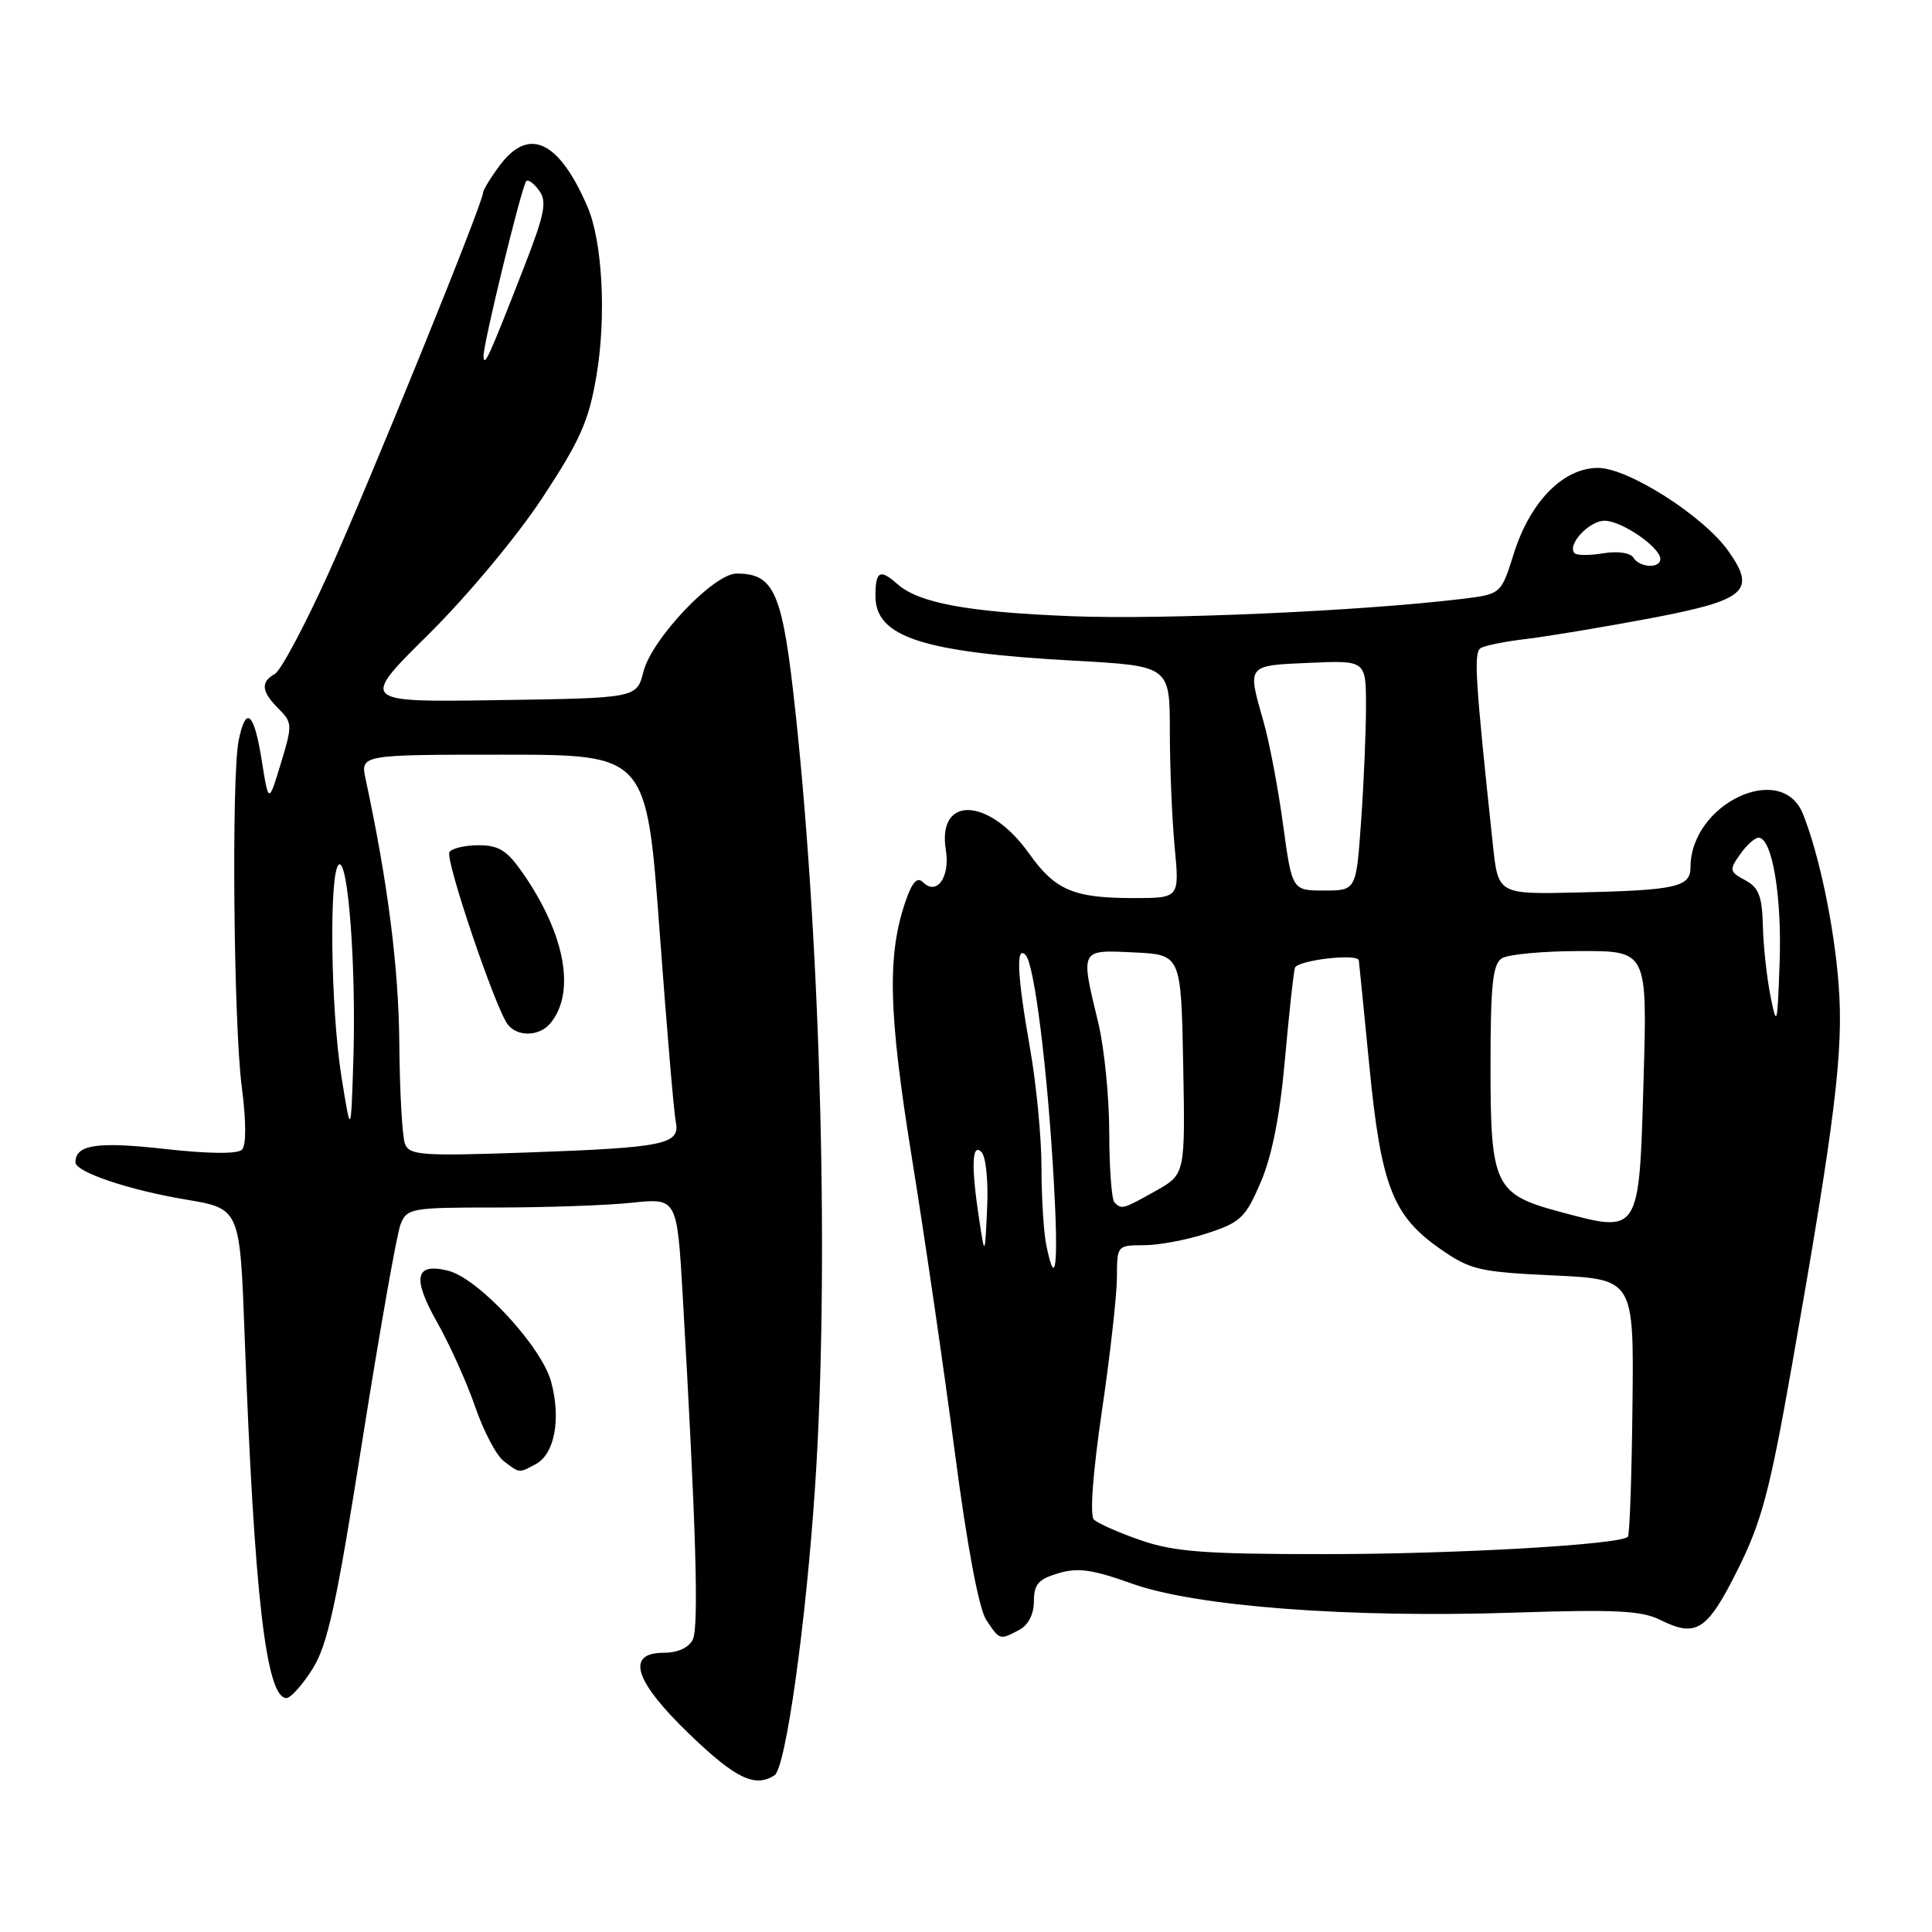 <?xml version="1.0" encoding="UTF-8" standalone="no"?>
<!DOCTYPE svg PUBLIC "-//W3C//DTD SVG 1.1//EN" "http://www.w3.org/Graphics/SVG/1.1/DTD/svg11.dtd" >
<svg xmlns="http://www.w3.org/2000/svg" xmlns:xlink="http://www.w3.org/1999/xlink" version="1.1" viewBox="0 0 256 256">
 <g >
 <path fill="currentColor"
d=" M 102.63 235.23 C 104.11 234.27 106.78 215.25 108.00 197.00 C 109.88 168.85 108.81 126.20 105.42 94.50 C 103.70 78.48 102.66 76.00 97.60 76.00 C 94.57 76.00 86.36 84.65 85.26 89.00 C 84.37 92.50 84.37 92.50 66.03 92.77 C 47.69 93.05 47.69 93.05 56.77 84.07 C 61.91 78.98 68.45 71.14 71.85 65.99 C 76.90 58.32 78.03 55.77 79.04 49.74 C 80.36 41.94 79.83 32.01 77.85 27.41 C 74.06 18.61 70.05 16.73 66.19 21.96 C 64.98 23.59 64.00 25.21 64.00 25.56 C 64.00 26.91 48.88 64.13 43.51 76.00 C 40.39 82.88 37.21 88.86 36.42 89.30 C 34.50 90.38 34.63 91.63 36.92 93.92 C 38.75 95.75 38.76 96.07 37.21 101.17 C 35.59 106.50 35.59 106.50 34.68 100.75 C 33.67 94.35 32.57 93.41 31.62 98.13 C 30.66 102.96 30.95 135.61 32.03 143.95 C 32.63 148.60 32.64 151.76 32.06 152.34 C 31.47 152.93 27.61 152.89 21.81 152.24 C 12.90 151.24 10.00 151.67 10.00 154.01 C 10.00 155.30 17.09 157.69 24.65 158.95 C 31.79 160.15 31.79 160.15 32.41 176.82 C 33.69 211.44 35.26 225.00 37.96 225.00 C 38.52 225.00 40.07 223.26 41.41 221.14 C 43.41 217.97 44.58 212.62 48.01 190.89 C 50.31 176.38 52.58 163.49 53.07 162.25 C 53.92 160.09 54.45 160.00 65.83 160.00 C 72.36 160.00 80.41 159.72 83.71 159.37 C 89.71 158.74 89.71 158.74 90.46 171.62 C 92.23 202.33 92.62 215.61 91.80 217.25 C 91.27 218.33 89.79 219.00 87.96 219.00 C 82.85 219.00 84.04 222.76 91.41 229.84 C 97.49 235.68 100.05 236.91 102.63 235.23 Z  M 135.07 215.96 C 136.26 215.33 137.00 213.87 137.00 212.17 C 137.00 209.92 137.60 209.24 140.25 208.46 C 142.84 207.69 144.82 207.98 150.00 209.84 C 158.44 212.87 178.75 214.41 200.73 213.68 C 213.98 213.24 217.52 213.41 219.98 214.64 C 224.77 217.03 226.20 216.10 230.25 208.00 C 233.43 201.62 234.50 197.60 237.43 181.00 C 243.19 148.29 244.30 139.24 243.63 130.50 C 243.04 122.73 241.06 113.24 238.90 107.85 C 236.07 100.78 224.00 106.51 224.00 114.93 C 224.00 117.54 222.07 117.97 209.01 118.26 C 198.52 118.50 198.52 118.50 197.82 112.00 C 195.46 89.87 195.25 86.47 196.20 85.88 C 196.76 85.53 199.52 84.98 202.35 84.65 C 205.18 84.31 212.55 83.08 218.71 81.92 C 231.39 79.52 232.78 78.31 228.99 72.98 C 225.68 68.34 215.73 62.00 211.74 62.00 C 207.14 62.00 202.76 66.46 200.59 73.34 C 198.90 78.73 198.90 78.73 193.70 79.36 C 180.31 80.98 154.20 82.13 142.00 81.65 C 128.26 81.11 121.75 79.91 118.92 77.40 C 116.60 75.34 116.00 75.66 116.00 78.98 C 116.00 84.41 122.21 86.43 142.25 87.54 C 155.00 88.24 155.00 88.24 155.01 96.87 C 155.01 101.62 155.30 108.54 155.65 112.25 C 156.29 119.00 156.29 119.00 150.21 119.00 C 142.25 119.00 139.82 117.96 136.36 113.10 C 131.06 105.64 124.15 105.35 125.33 112.64 C 125.91 116.22 124.13 118.73 122.30 116.90 C 121.56 116.16 120.90 116.85 120.08 119.17 C 117.52 126.41 117.69 134.00 120.84 153.50 C 122.53 163.95 125.08 181.44 126.51 192.37 C 128.13 204.75 129.70 213.14 130.67 214.62 C 132.46 217.35 132.47 217.35 135.07 215.96 Z  M 70.98 194.01 C 73.49 192.67 74.36 188.04 73.03 183.10 C 71.76 178.41 63.41 169.39 59.39 168.38 C 55.01 167.28 54.57 169.27 57.91 175.19 C 59.60 178.18 61.88 183.24 62.98 186.45 C 64.08 189.65 65.78 192.87 66.74 193.60 C 68.89 195.23 68.72 195.22 70.98 194.01 Z  M 53.66 151.56 C 53.30 150.62 52.96 144.60 52.91 138.18 C 52.82 128.14 51.39 116.95 48.45 103.25 C 47.75 100.00 47.75 100.00 66.71 100.00 C 85.67 100.00 85.67 100.00 87.39 123.25 C 88.33 136.04 89.30 147.46 89.54 148.64 C 90.16 151.64 88.11 152.06 69.91 152.71 C 55.85 153.20 54.25 153.09 53.66 151.56 Z  M 72.93 135.59 C 76.30 131.52 74.91 123.84 69.32 115.75 C 67.21 112.70 66.12 112.00 63.42 112.00 C 61.61 112.00 59.86 112.41 59.55 112.91 C 58.96 113.88 65.64 133.62 67.28 135.75 C 68.57 137.42 71.48 137.34 72.93 135.59 Z  M 45.25 142.71 C 43.80 133.67 43.58 115.38 44.91 114.56 C 46.14 113.79 47.21 128.25 46.82 140.50 C 46.50 150.50 46.50 150.50 45.25 142.71 Z  M 64.07 47.22 C 63.99 45.70 69.11 24.73 69.73 24.00 C 69.97 23.73 70.74 24.29 71.44 25.25 C 72.52 26.72 72.18 28.38 69.30 35.75 C 64.75 47.41 64.15 48.72 64.07 47.22 Z  M 151.18 204.10 C 148.25 203.09 145.45 201.85 144.94 201.34 C 144.39 200.79 144.81 195.11 146.01 186.96 C 147.10 179.56 147.99 171.59 148.00 169.25 C 148.00 165.05 148.04 165.00 151.56 165.00 C 153.52 165.00 157.31 164.29 159.98 163.41 C 164.37 161.98 165.04 161.34 167.05 156.66 C 168.53 153.22 169.60 147.84 170.25 140.50 C 170.79 134.45 171.39 128.94 171.58 128.25 C 171.87 127.24 179.86 126.29 180.05 127.25 C 180.08 127.39 180.70 133.66 181.44 141.19 C 182.99 157.11 184.53 161.09 190.83 165.48 C 194.83 168.27 196.00 168.54 205.83 169.00 C 216.50 169.50 216.50 169.50 216.31 186.35 C 216.21 195.62 215.94 203.40 215.70 203.63 C 214.65 204.68 192.84 205.93 175.50 205.93 C 159.66 205.93 155.62 205.63 151.18 204.10 Z  M 138.62 164.88 C 138.28 163.16 138.00 158.54 138.00 154.62 C 138.00 150.71 137.32 143.68 136.50 139.00 C 134.78 129.24 134.58 125.16 135.90 126.55 C 137.06 127.78 138.77 141.39 139.62 156.25 C 140.28 167.72 139.88 171.16 138.62 164.88 Z  M 129.75 161.61 C 128.67 154.54 128.77 151.37 130.05 152.65 C 130.64 153.24 130.97 156.53 130.80 160.10 C 130.50 166.50 130.50 166.50 129.75 161.61 Z  M 206.66 160.56 C 198.07 158.26 197.50 157.06 197.50 141.44 C 197.50 130.52 197.79 127.75 199.00 126.98 C 199.82 126.46 204.50 126.02 209.39 126.02 C 218.28 126.00 218.28 126.00 217.78 143.10 C 217.19 163.63 217.32 163.43 206.66 160.56 Z  M 147.67 159.33 C 147.30 158.97 146.99 154.80 146.98 150.08 C 146.98 145.36 146.32 138.80 145.52 135.50 C 143.15 125.68 143.06 125.86 150.25 126.20 C 156.50 126.50 156.50 126.50 156.78 141.05 C 157.05 155.60 157.05 155.60 153.14 157.80 C 148.81 160.23 148.62 160.29 147.67 159.33 Z  M 234.60 132.00 C 234.11 129.53 233.65 125.32 233.59 122.66 C 233.49 118.75 233.05 117.59 231.24 116.63 C 229.16 115.51 229.11 115.28 230.56 113.22 C 231.41 112.00 232.52 111.00 233.02 111.00 C 234.81 111.00 236.12 118.69 235.81 127.50 C 235.52 135.89 235.44 136.19 234.60 132.00 Z  M 170.01 109.25 C 169.36 104.44 168.19 98.28 167.41 95.57 C 165.26 88.05 165.15 88.20 173.50 87.83 C 181.00 87.50 181.00 87.50 181.00 93.60 C 181.00 96.95 180.71 103.81 180.35 108.85 C 179.70 118.00 179.70 118.00 175.45 118.00 C 171.21 118.00 171.21 118.00 170.01 109.25 Z  M 216.43 73.89 C 216.04 73.25 214.36 73.00 212.46 73.31 C 210.66 73.61 208.94 73.61 208.65 73.31 C 207.57 72.24 210.55 69.00 212.61 69.00 C 214.87 69.00 220.00 72.52 220.00 74.07 C 220.00 75.37 217.26 75.23 216.43 73.89 Z "/>
</g>
</svg>